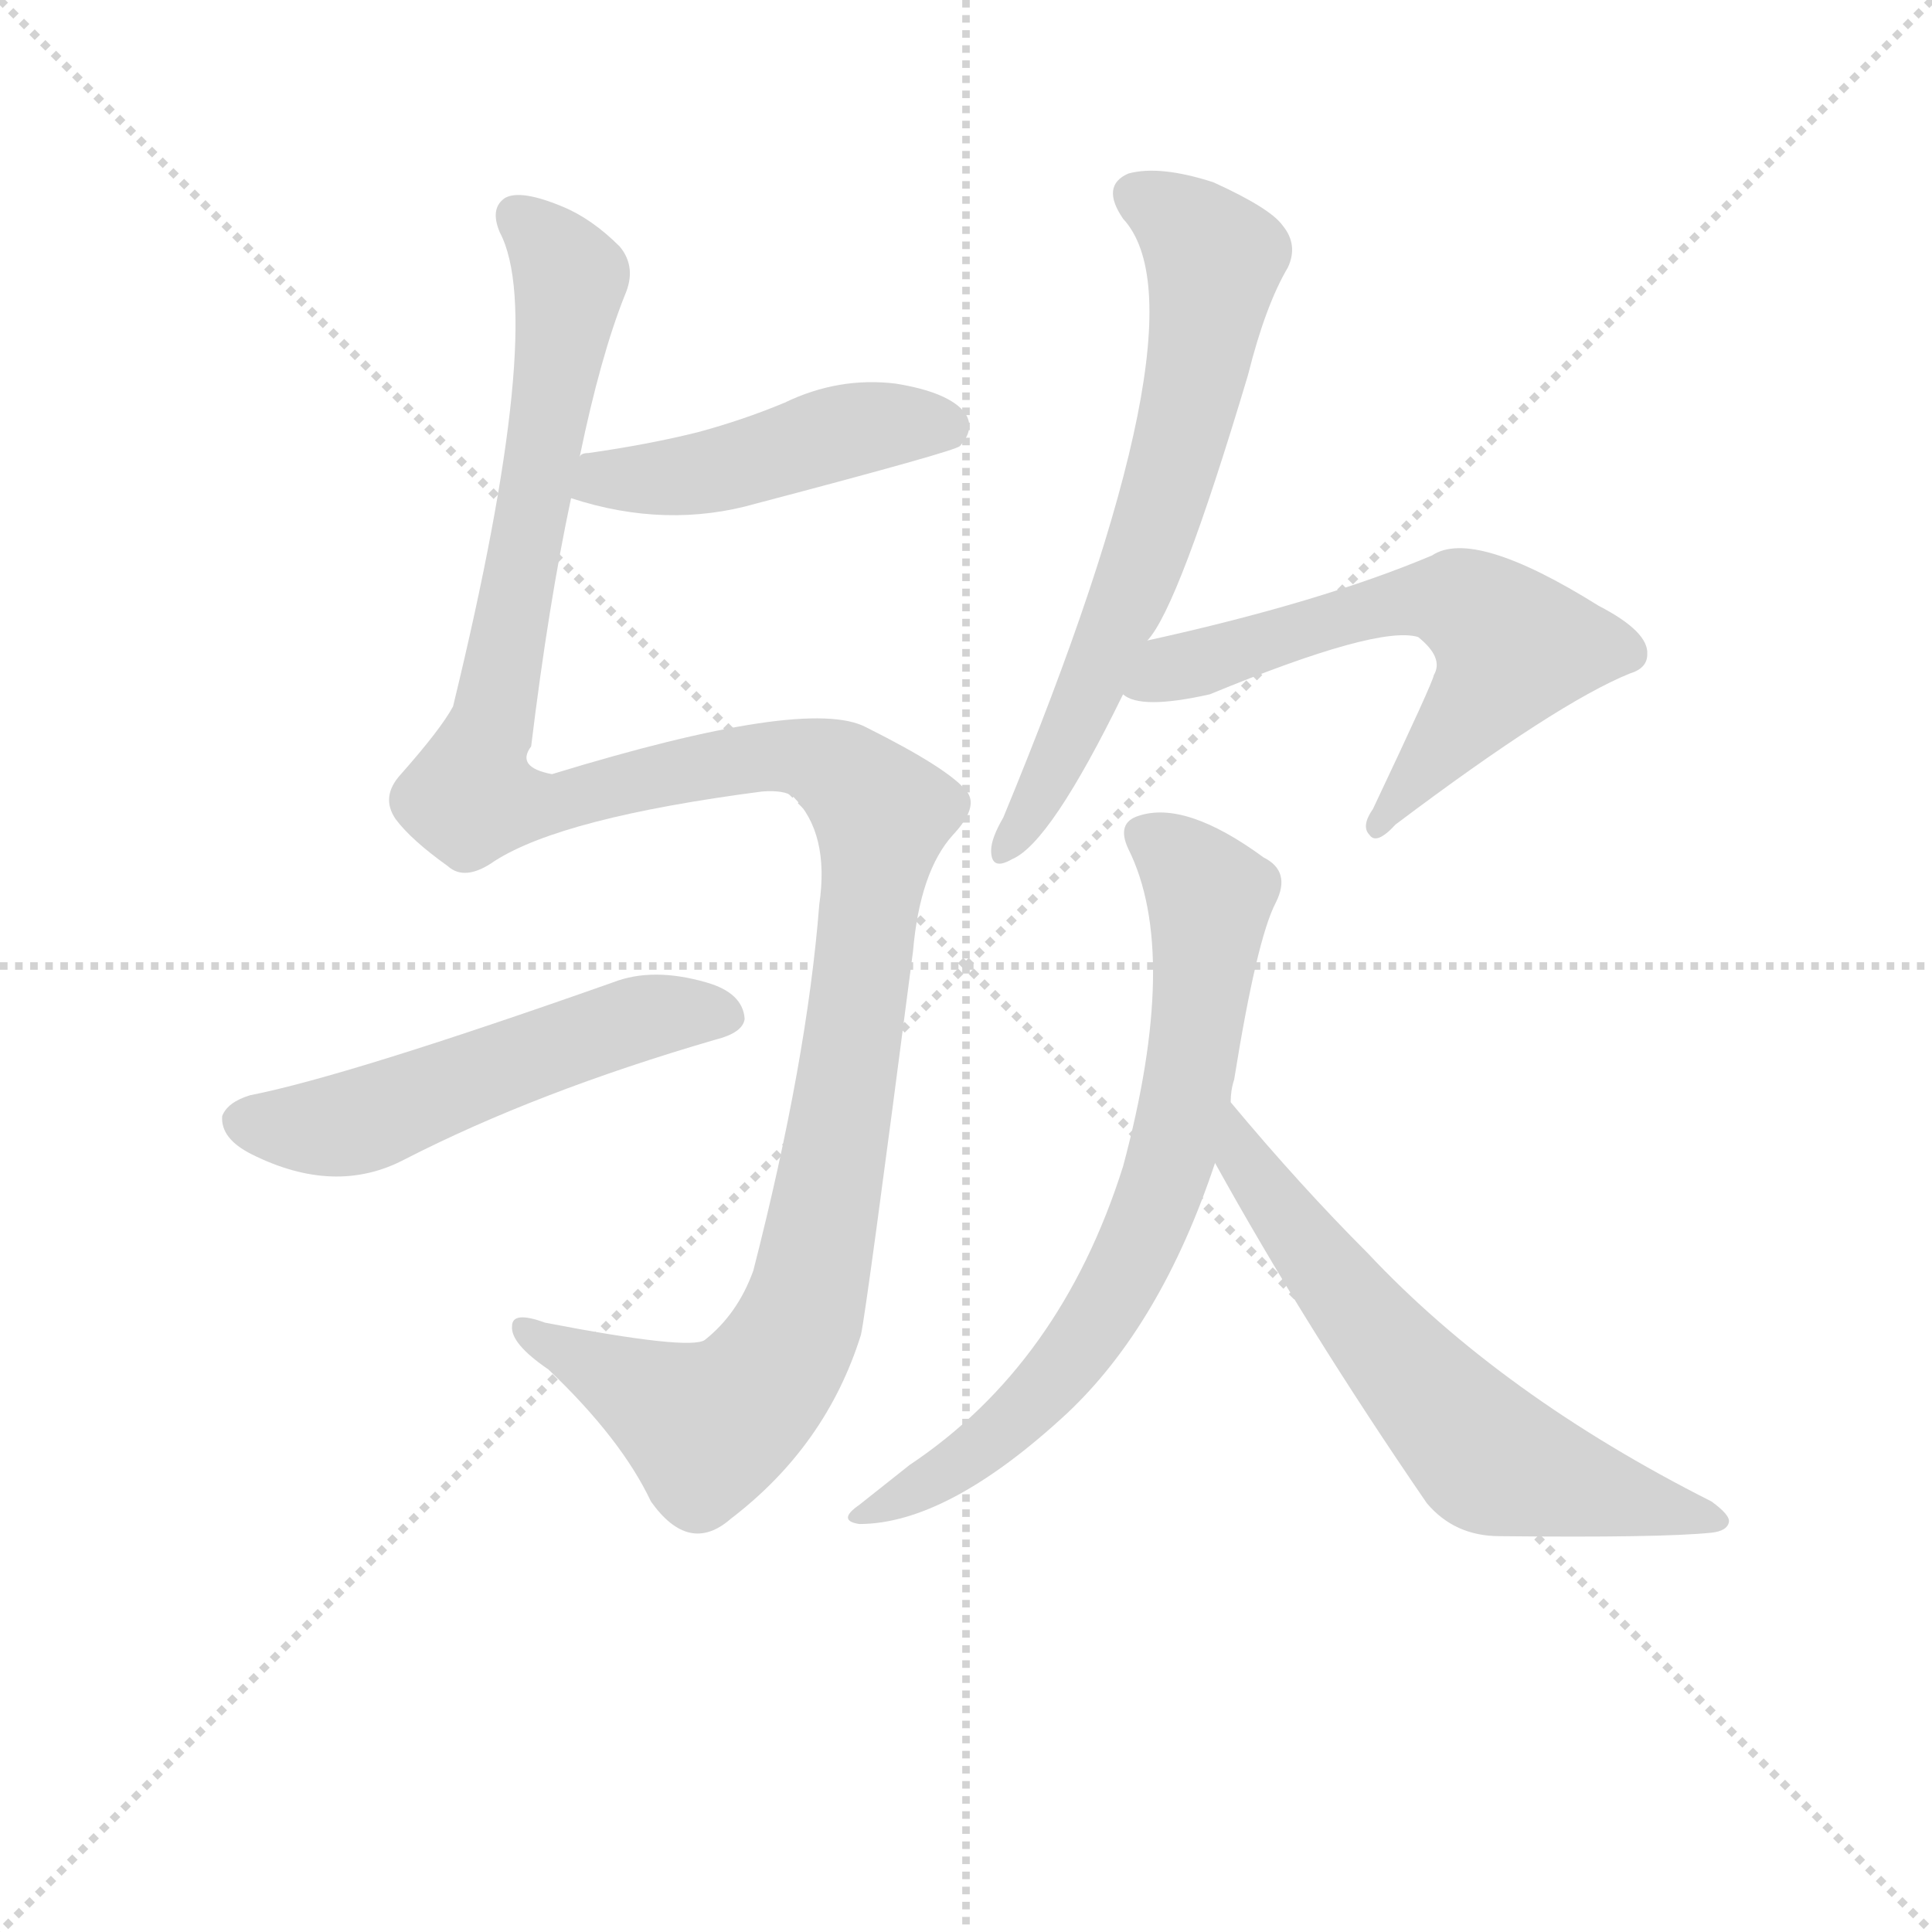 <svg version="1.1" viewBox="0 0 1024 1024" xmlns="http://www.w3.org/2000/svg">
  <g stroke="lightgray" stroke-dasharray="1,1" stroke-width="1" transform="scale(4, 4)">
    <line x1="0" y1="0" x2="256" y2="256"></line>
    <line x1="256" y1="0" x2="0" y2="256"></line>
    <line x1="128" y1="0" x2="128" y2="256"></line>
    <line x1="0" y1="128" x2="256" y2="128"></line>
  </g>
  <g transform="scale(0.92, -0.92) translate(60, -830)">
    <style type="text/css">
      
        @keyframes keyframes0 {
          from {
            stroke: blue;
            stroke-dashoffset: 471;
            stroke-width: 128;
          }
          61% {
            animation-timing-function: step-end;
            stroke: blue;
            stroke-dashoffset: 0;
            stroke-width: 128;
          }
          to {
            stroke: black;
            stroke-width: 1024;
          }
        }
        #make-me-a-hanzi-animation-0 {
          animation: keyframes0 0.633s both;
          animation-delay: 0s;
          animation-timing-function: linear;
        }
      
        @keyframes keyframes1 {
          from {
            stroke: blue;
            stroke-dashoffset: 1360;
            stroke-width: 128;
          }
          82% {
            animation-timing-function: step-end;
            stroke: blue;
            stroke-dashoffset: 0;
            stroke-width: 128;
          }
          to {
            stroke: black;
            stroke-width: 1024;
          }
        }
        #make-me-a-hanzi-animation-1 {
          animation: keyframes1 1.357s both;
          animation-delay: 0.633s;
          animation-timing-function: linear;
        }
      
        @keyframes keyframes2 {
          from {
            stroke: blue;
            stroke-dashoffset: 546;
            stroke-width: 128;
          }
          64% {
            animation-timing-function: step-end;
            stroke: blue;
            stroke-dashoffset: 0;
            stroke-width: 128;
          }
          to {
            stroke: black;
            stroke-width: 1024;
          }
        }
        #make-me-a-hanzi-animation-2 {
          animation: keyframes2 0.694s both;
          animation-delay: 1.99s;
          animation-timing-function: linear;
        }
      
        @keyframes keyframes3 {
          from {
            stroke: blue;
            stroke-dashoffset: 673;
            stroke-width: 128;
          }
          69% {
            animation-timing-function: step-end;
            stroke: blue;
            stroke-dashoffset: 0;
            stroke-width: 128;
          }
          to {
            stroke: black;
            stroke-width: 1024;
          }
        }
        #make-me-a-hanzi-animation-3 {
          animation: keyframes3 0.798s both;
          animation-delay: 2.684s;
          animation-timing-function: linear;
        }
      
        @keyframes keyframes4 {
          from {
            stroke: blue;
            stroke-dashoffset: 621;
            stroke-width: 128;
          }
          67% {
            animation-timing-function: step-end;
            stroke: blue;
            stroke-dashoffset: 0;
            stroke-width: 128;
          }
          to {
            stroke: black;
            stroke-width: 1024;
          }
        }
        #make-me-a-hanzi-animation-4 {
          animation: keyframes4 0.755s both;
          animation-delay: 3.482s;
          animation-timing-function: linear;
        }
      
        @keyframes keyframes5 {
          from {
            stroke: blue;
            stroke-dashoffset: 739;
            stroke-width: 128;
          }
          71% {
            animation-timing-function: step-end;
            stroke: blue;
            stroke-dashoffset: 0;
            stroke-width: 128;
          }
          to {
            stroke: black;
            stroke-width: 1024;
          }
        }
        #make-me-a-hanzi-animation-5 {
          animation: keyframes5 0.851s both;
          animation-delay: 4.237s;
          animation-timing-function: linear;
        }
      
        @keyframes keyframes6 {
          from {
            stroke: blue;
            stroke-dashoffset: 639;
            stroke-width: 128;
          }
          68% {
            animation-timing-function: step-end;
            stroke: blue;
            stroke-dashoffset: 0;
            stroke-width: 128;
          }
          to {
            stroke: black;
            stroke-width: 1024;
          }
        }
        #make-me-a-hanzi-animation-6 {
          animation: keyframes6 0.77s both;
          animation-delay: 5.089s;
          animation-timing-function: linear;
        }
      
    </style>
    
      <path d="M 269 543 Q 324 525 376 540 Q 490 570 493 573 Q 502 583 496 592 Q 487 604 456 609 Q 423 613 392 598 Q 368 588 342 581 Q 314 574 279 569 Q 275 569 274 567 C 246 558 240 552 269 543 Z" fill="lightgray"></path>
    
      <path d="M 225 334 Q 264 359 379 374 Q 392 375 397 371 Q 418 350 412 309 Q 405 219 374 98 Q 365 73 346 58 Q 337 52 254 68 Q 235 75 235 66 Q 234 56 256 41 Q 298 1 315 -35 Q 337 -66 361 -45 Q 416 -3 436 61 Q 439 74 466 282 Q 470 328 489 349 Q 504 365 497 374 Q 487 387 439 411 Q 405 429 258 384 Q 237 388 246 400 Q 256 482 269 543 L 274 567 Q 286 625 300 660 Q 307 676 297 688 Q 281 704 264 711 Q 240 721 231 716 Q 222 710 228 696 Q 255 645 201 423 Q 194 410 171 384 Q 159 371 168 358 Q 177 346 198 331 Q 208 322 225 334 Z" fill="lightgray"></path>
    
      <path d="M 84 199 Q 71 195 68 187 Q 67 174 85 165 Q 133 141 173 162 Q 249 201 352 231 Q 368 235 369 243 Q 368 258 347 264 Q 316 273 293 264 Q 140 210 84 199 Z" fill="lightgray"></path>
    
      <path d="M 601 461 Q 619 480 659 614 Q 669 654 682 676 Q 688 689 679 700 Q 672 710 639 725 Q 608 735 590 730 Q 574 723 587 704 Q 638 649 518 359 Q 511 347 511 340 Q 511 328 523 335 Q 545 344 587 430 L 601 461 Z" fill="lightgray"></path>
    
      <path d="M 587 430 Q 597 421 637 430 Q 734 470 757 463 Q 772 451 766 441 Q 766 438 731 364 Q 724 354 729 349 Q 733 343 744 355 Q 837 425 879 442 Q 889 445 889 453 Q 890 466 861 481 Q 789 526 765 510 Q 701 483 601 461 C 572 454 559 440 587 430 Z" fill="lightgray"></path>
    
      <path d="M 649 195 Q 649 202 651 208 Q 664 289 675 310 Q 684 328 668 336 Q 623 369 596 360 Q 583 356 590 341 Q 620 281 587 158 Q 551 44 464 -14 L 435 -37 Q 422 -46 435 -48 Q 486 -48 555 16 Q 609 67 640 160 L 649 195 Z" fill="lightgray"></path>
    
      <path d="M 640 160 Q 692 66 762 -36 Q 778 -55 804 -55 Q 897 -56 926 -53 Q 935 -52 936 -47 Q 937 -43 926 -35 Q 805 26 728 108 Q 689 147 649 195 C 630 218 625 186 640 160 Z" fill="lightgray"></path>
    
    
      <clipPath id="make-me-a-hanzi-clip-0">
        <path d="M 269 543 Q 324 525 376 540 Q 490 570 493 573 Q 502 583 496 592 Q 487 604 456 609 Q 423 613 392 598 Q 368 588 342 581 Q 314 574 279 569 Q 275 569 274 567 C 246 558 240 552 269 543 Z"></path>
      </clipPath>
      <path clip-path="url(#make-me-a-hanzi-clip-0)" d="M 279 547 L 288 555 L 350 558 L 438 584 L 487 583" fill="none" id="make-me-a-hanzi-animation-0" stroke-dasharray="343 686" stroke-linecap="round"></path>
    
      <clipPath id="make-me-a-hanzi-clip-1">
        <path d="M 225 334 Q 264 359 379 374 Q 392 375 397 371 Q 418 350 412 309 Q 405 219 374 98 Q 365 73 346 58 Q 337 52 254 68 Q 235 75 235 66 Q 234 56 256 41 Q 298 1 315 -35 Q 337 -66 361 -45 Q 416 -3 436 61 Q 439 74 466 282 Q 470 328 489 349 Q 504 365 497 374 Q 487 387 439 411 Q 405 429 258 384 Q 237 388 246 400 Q 256 482 269 543 L 274 567 Q 286 625 300 660 Q 307 676 297 688 Q 281 704 264 711 Q 240 721 231 716 Q 222 710 228 696 Q 255 645 201 423 Q 194 410 171 384 Q 159 371 168 358 Q 177 346 198 331 Q 208 322 225 334 Z"></path>
      </clipPath>
      <path clip-path="url(#make-me-a-hanzi-clip-1)" d="M 237 706 L 269 670 L 230 443 L 211 370 L 257 366 L 318 384 L 386 395 L 417 389 L 448 361 L 423 172 L 406 85 L 388 45 L 365 18 L 347 8 L 242 64" fill="none" id="make-me-a-hanzi-animation-1" stroke-dasharray="1232 2464" stroke-linecap="round"></path>
    
      <clipPath id="make-me-a-hanzi-clip-2">
        <path d="M 84 199 Q 71 195 68 187 Q 67 174 85 165 Q 133 141 173 162 Q 249 201 352 231 Q 368 235 369 243 Q 368 258 347 264 Q 316 273 293 264 Q 140 210 84 199 Z"></path>
      </clipPath>
      <path clip-path="url(#make-me-a-hanzi-clip-2)" d="M 79 184 L 146 183 L 290 238 L 314 245 L 358 246" fill="none" id="make-me-a-hanzi-animation-2" stroke-dasharray="418 836" stroke-linecap="round"></path>
    
      <clipPath id="make-me-a-hanzi-clip-3">
        <path d="M 601 461 Q 619 480 659 614 Q 669 654 682 676 Q 688 689 679 700 Q 672 710 639 725 Q 608 735 590 730 Q 574 723 587 704 Q 638 649 518 359 Q 511 347 511 340 Q 511 328 523 335 Q 545 344 587 430 L 601 461 Z"></path>
      </clipPath>
      <path clip-path="url(#make-me-a-hanzi-clip-3)" d="M 596 716 L 624 699 L 639 677 L 624 588 L 567 427 L 519 343" fill="none" id="make-me-a-hanzi-animation-3" stroke-dasharray="545 1090" stroke-linecap="round"></path>
    
      <clipPath id="make-me-a-hanzi-clip-4">
        <path d="M 587 430 Q 597 421 637 430 Q 734 470 757 463 Q 772 451 766 441 Q 766 438 731 364 Q 724 354 729 349 Q 733 343 744 355 Q 837 425 879 442 Q 889 445 889 453 Q 890 466 861 481 Q 789 526 765 510 Q 701 483 601 461 C 572 454 559 440 587 430 Z"></path>
      </clipPath>
      <path clip-path="url(#make-me-a-hanzi-clip-4)" d="M 593 434 L 615 446 L 740 482 L 781 483 L 812 458 L 795 428 L 734 356" fill="none" id="make-me-a-hanzi-animation-4" stroke-dasharray="493 986" stroke-linecap="round"></path>
    
      <clipPath id="make-me-a-hanzi-clip-5">
        <path d="M 649 195 Q 649 202 651 208 Q 664 289 675 310 Q 684 328 668 336 Q 623 369 596 360 Q 583 356 590 341 Q 620 281 587 158 Q 551 44 464 -14 L 435 -37 Q 422 -46 435 -48 Q 486 -48 555 16 Q 609 67 640 160 L 649 195 Z"></path>
      </clipPath>
      <path clip-path="url(#make-me-a-hanzi-clip-5)" d="M 599 349 L 637 314 L 623 196 L 597 115 L 577 77 L 536 22 L 496 -11 L 440 -42" fill="none" id="make-me-a-hanzi-animation-5" stroke-dasharray="611 1222" stroke-linecap="round"></path>
    
      <clipPath id="make-me-a-hanzi-clip-6">
        <path d="M 640 160 Q 692 66 762 -36 Q 778 -55 804 -55 Q 897 -56 926 -53 Q 935 -52 936 -47 Q 937 -43 926 -35 Q 805 26 728 108 Q 689 147 649 195 C 630 218 625 186 640 160 Z"></path>
      </clipPath>
      <path clip-path="url(#make-me-a-hanzi-clip-6)" d="M 653 188 L 656 161 L 673 137 L 797 -9 L 927 -44" fill="none" id="make-me-a-hanzi-animation-6" stroke-dasharray="511 1022" stroke-linecap="round"></path>
    
  </g>
</svg>